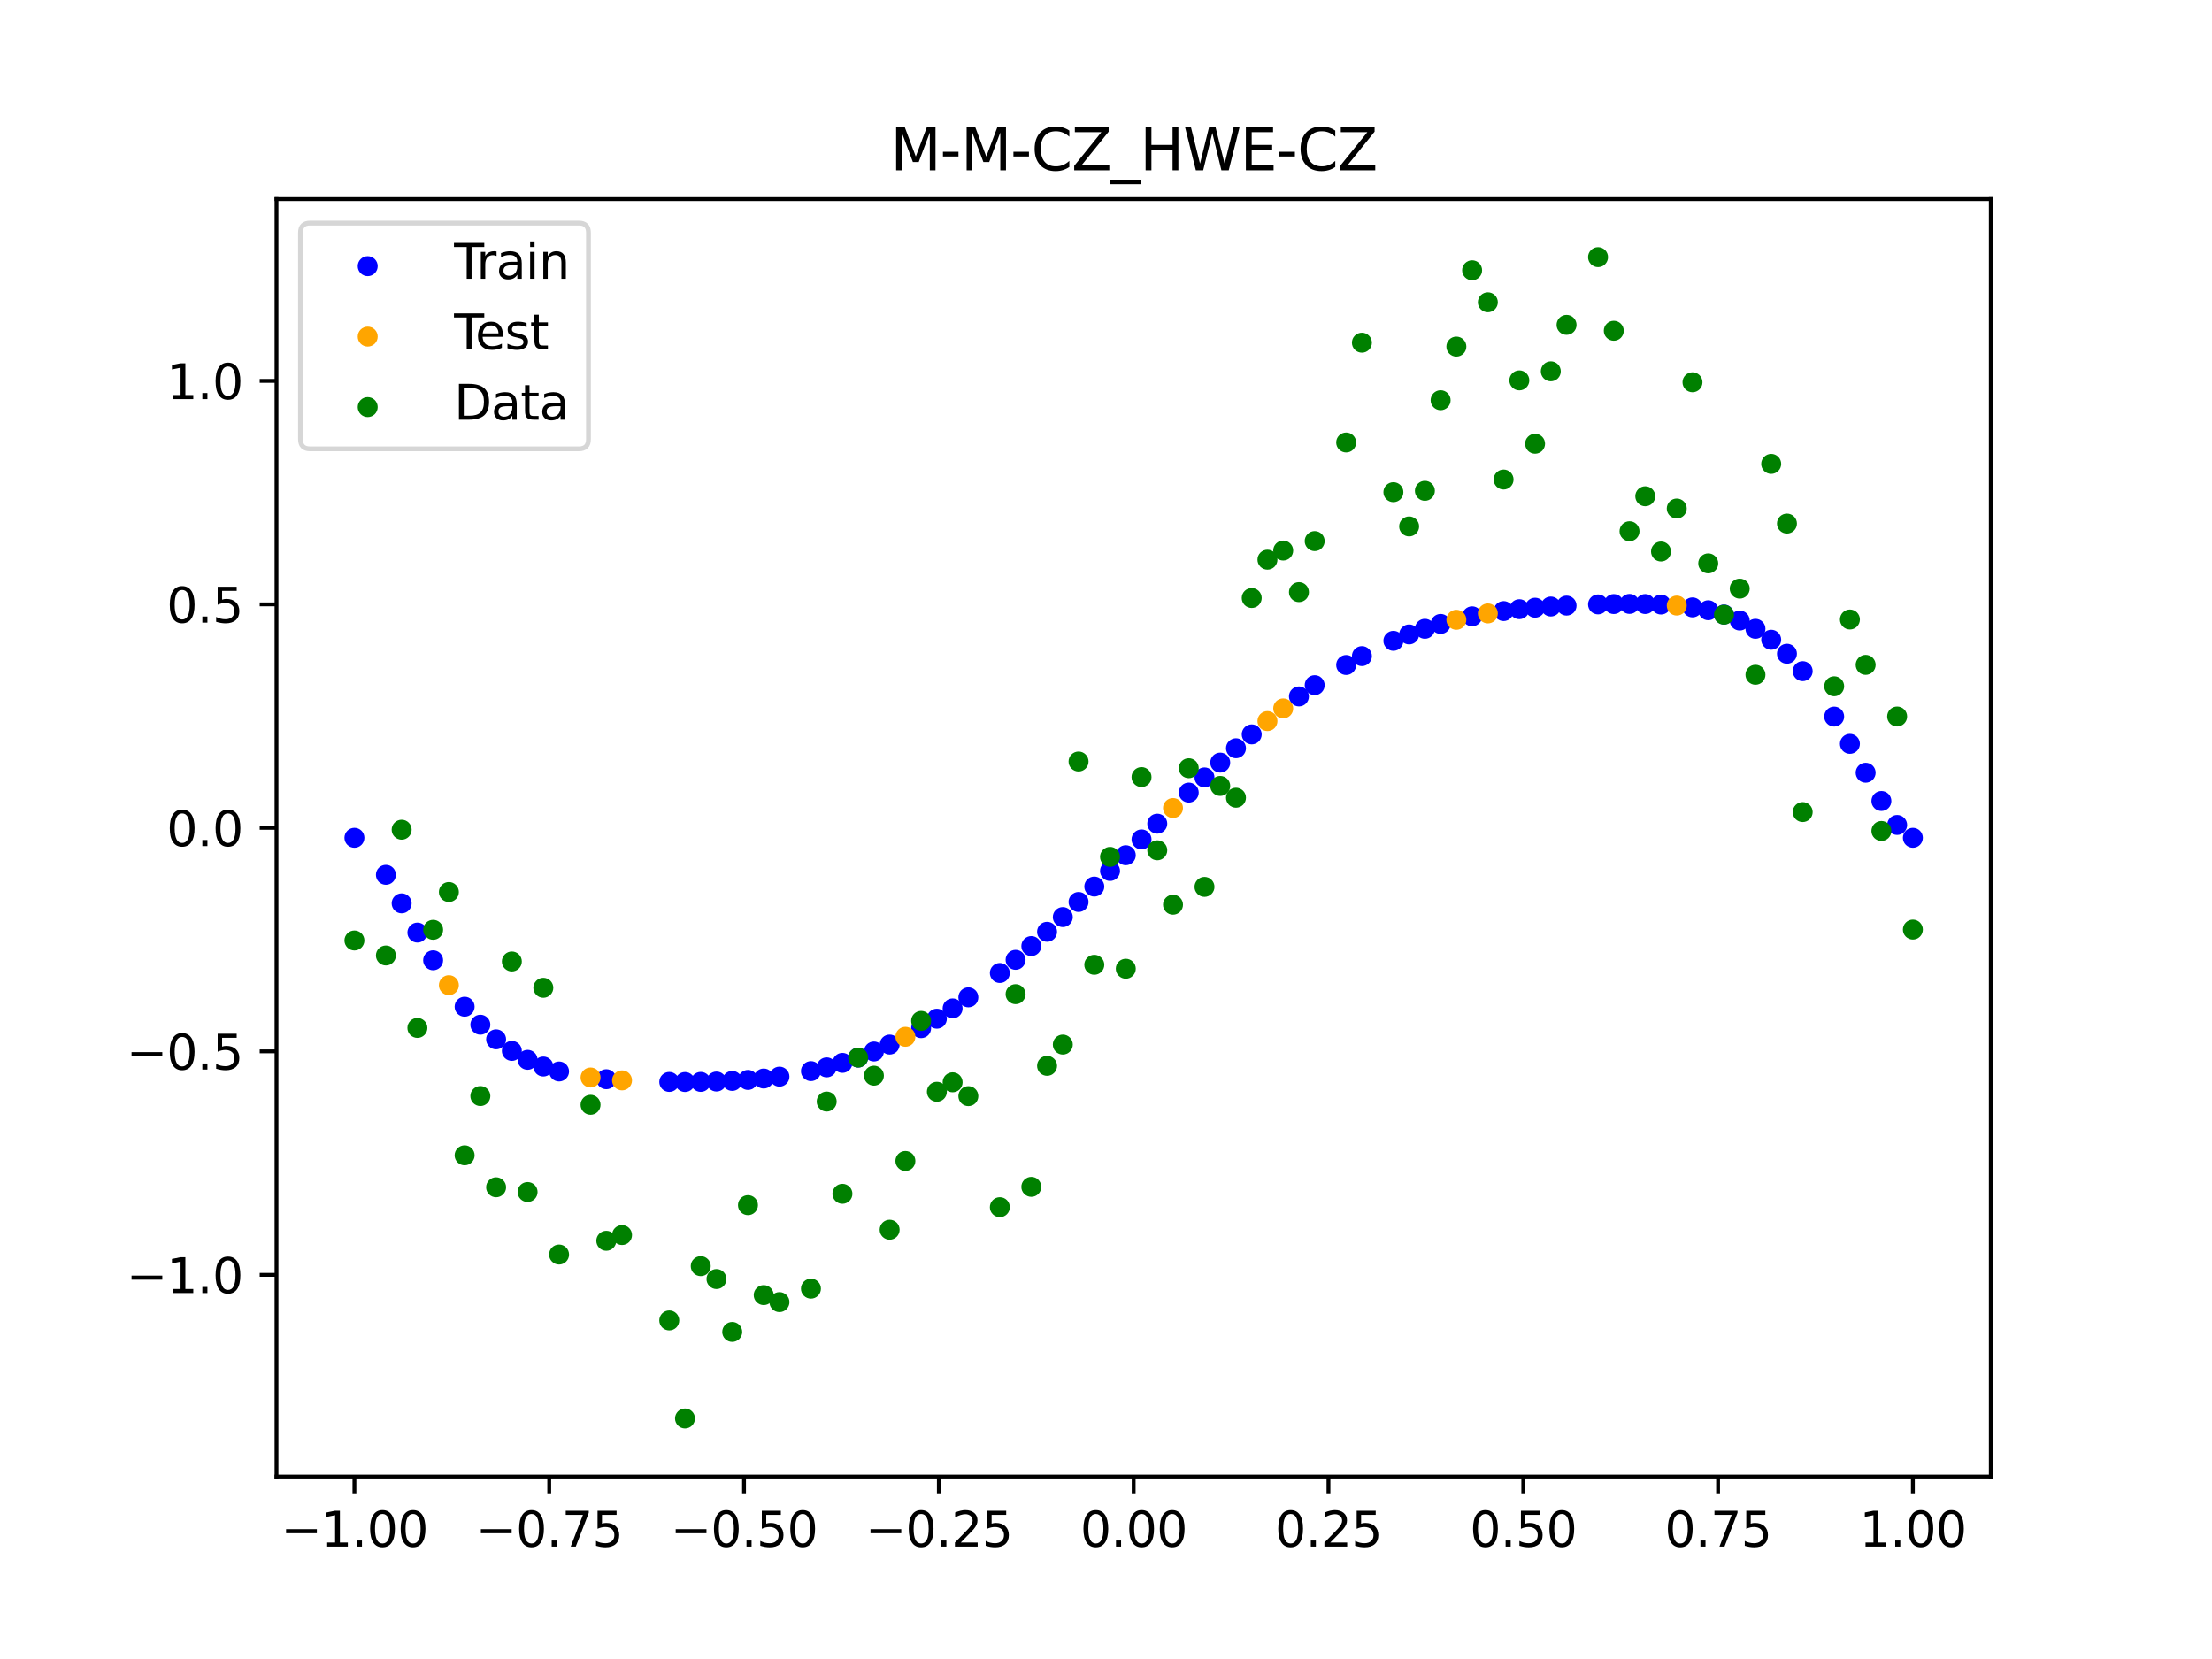 <?xml version="1.0" encoding="utf-8" standalone="no"?>
<!DOCTYPE svg PUBLIC "-//W3C//DTD SVG 1.1//EN"
  "http://www.w3.org/Graphics/SVG/1.1/DTD/svg11.dtd">
<svg xmlns:xlink="http://www.w3.org/1999/xlink" width="460.8pt" height="345.6pt" viewBox="0 0 460.8 345.6" xmlns="http://www.w3.org/2000/svg" version="1.1">
 <defs>
  <style type="text/css">*{stroke-linejoin: round; stroke-linecap: butt}</style>
 </defs>
 <g id="figure_1">
  <g id="patch_1">
   <path d="M 0 345.6 
L 460.8 345.6 
L 460.8 0 
L 0 0 
z
" style="fill: #ffffff"/>
  </g>
  <g id="axes_1">
   <g id="patch_2">
    <path d="M 57.6 307.584 
L 414.72 307.584 
L 414.72 41.472 
L 57.6 41.472 
z
" style="fill: #ffffff"/>
   </g>
   <g id="PathCollection_1">
    <defs>
     <path id="mdc941c7adc" d="M 0 1.581 
C 0.419 1.581 0.822 1.415 1.118 1.118 
C 1.415 0.822 1.581 0.419 1.581 0 
C 1.581 -0.419 1.415 -0.822 1.118 -1.118 
C 0.822 -1.415 0.419 -1.581 0 -1.581 
C -0.419 -1.581 -0.822 -1.415 -1.118 -1.118 
C -1.415 -0.822 -1.581 -0.419 -1.581 0 
C -1.581 0.419 -1.415 0.822 -1.118 1.118 
C -0.822 1.415 -0.419 1.581 0 1.581 
z
" style="stroke: #0000ff"/>
    </defs>
    <g clip-path="url(#p15499a737a)">
     <use xlink:href="#mdc941c7adc" x="178.772" y="220.318" style="fill: #0000ff; stroke: #0000ff"/>
     <use xlink:href="#mdc941c7adc" x="234.52" y="178.159" style="fill: #0000ff; stroke: #0000ff"/>
     <use xlink:href="#mdc941c7adc" x="142.699" y="225.406" style="fill: #0000ff; stroke: #0000ff"/>
     <use xlink:href="#mdc941c7adc" x="336.18" y="125.835" style="fill: #0000ff; stroke: #0000ff"/>
     <use xlink:href="#mdc941c7adc" x="198.448" y="210.07" style="fill: #0000ff; stroke: #0000ff"/>
     <use xlink:href="#mdc941c7adc" x="80.391" y="182.241" style="fill: #0000ff; stroke: #0000ff"/>
     <use xlink:href="#mdc941c7adc" x="382.091" y="149.276" style="fill: #0000ff; stroke: #0000ff"/>
     <use xlink:href="#mdc941c7adc" x="391.929" y="166.863" style="fill: #0000ff; stroke: #0000ff"/>
     <use xlink:href="#mdc941c7adc" x="106.626" y="218.924" style="fill: #0000ff; stroke: #0000ff"/>
     <use xlink:href="#mdc941c7adc" x="300.107" y="129.976" style="fill: #0000ff; stroke: #0000ff"/>
     <use xlink:href="#mdc941c7adc" x="159.096" y="224.681" style="fill: #0000ff; stroke: #0000ff"/>
     <use xlink:href="#mdc941c7adc" x="368.973" y="133.267" style="fill: #0000ff; stroke: #0000ff"/>
     <use xlink:href="#mdc941c7adc" x="319.783" y="126.593" style="fill: #0000ff; stroke: #0000ff"/>
     <use xlink:href="#mdc941c7adc" x="113.185" y="222.181" style="fill: #0000ff; stroke: #0000ff"/>
     <use xlink:href="#mdc941c7adc" x="398.487" y="174.528" style="fill: #0000ff; stroke: #0000ff"/>
     <use xlink:href="#mdc941c7adc" x="155.816" y="224.972" style="fill: #0000ff; stroke: #0000ff"/>
     <use xlink:href="#mdc941c7adc" x="355.856" y="127.124" style="fill: #0000ff; stroke: #0000ff"/>
     <use xlink:href="#mdc941c7adc" x="211.565" y="199.95" style="fill: #0000ff; stroke: #0000ff"/>
     <use xlink:href="#mdc941c7adc" x="126.302" y="224.823" style="fill: #0000ff; stroke: #0000ff"/>
     <use xlink:href="#mdc941c7adc" x="254.196" y="158.868" style="fill: #0000ff; stroke: #0000ff"/>
     <use xlink:href="#mdc941c7adc" x="270.593" y="145.079" style="fill: #0000ff; stroke: #0000ff"/>
     <use xlink:href="#mdc941c7adc" x="346.018" y="125.935" style="fill: #0000ff; stroke: #0000ff"/>
     <use xlink:href="#mdc941c7adc" x="290.269" y="133.496" style="fill: #0000ff; stroke: #0000ff"/>
     <use xlink:href="#mdc941c7adc" x="339.459" y="125.805" style="fill: #0000ff; stroke: #0000ff"/>
     <use xlink:href="#mdc941c7adc" x="241.079" y="171.586" style="fill: #0000ff; stroke: #0000ff"/>
     <use xlink:href="#mdc941c7adc" x="208.286" y="202.693" style="fill: #0000ff; stroke: #0000ff"/>
     <use xlink:href="#mdc941c7adc" x="195.168" y="212.212" style="fill: #0000ff; stroke: #0000ff"/>
     <use xlink:href="#mdc941c7adc" x="273.872" y="142.734" style="fill: #0000ff; stroke: #0000ff"/>
     <use xlink:href="#mdc941c7adc" x="306.666" y="128.386" style="fill: #0000ff; stroke: #0000ff"/>
     <use xlink:href="#mdc941c7adc" x="362.415" y="129.268" style="fill: #0000ff; stroke: #0000ff"/>
     <use xlink:href="#mdc941c7adc" x="172.213" y="222.356" style="fill: #0000ff; stroke: #0000ff"/>
     <use xlink:href="#mdc941c7adc" x="109.905" y="220.783" style="fill: #0000ff; stroke: #0000ff"/>
     <use xlink:href="#mdc941c7adc" x="326.342" y="126.16" style="fill: #0000ff; stroke: #0000ff"/>
     <use xlink:href="#mdc941c7adc" x="185.33" y="217.604" style="fill: #0000ff; stroke: #0000ff"/>
     <use xlink:href="#mdc941c7adc" x="86.95" y="194.274" style="fill: #0000ff; stroke: #0000ff"/>
     <use xlink:href="#mdc941c7adc" x="182.051" y="219.048" style="fill: #0000ff; stroke: #0000ff"/>
     <use xlink:href="#mdc941c7adc" x="214.844" y="197.085" style="fill: #0000ff; stroke: #0000ff"/>
     <use xlink:href="#mdc941c7adc" x="385.37" y="154.958" style="fill: #0000ff; stroke: #0000ff"/>
     <use xlink:href="#mdc941c7adc" x="280.431" y="138.529" style="fill: #0000ff; stroke: #0000ff"/>
     <use xlink:href="#mdc941c7adc" x="73.833" y="174.528" style="fill: #0000ff; stroke: #0000ff"/>
     <use xlink:href="#mdc941c7adc" x="90.229" y="200.044" style="fill: #0000ff; stroke: #0000ff"/>
     <use xlink:href="#mdc941c7adc" x="316.504" y="126.904" style="fill: #0000ff; stroke: #0000ff"/>
     <use xlink:href="#mdc941c7adc" x="83.671" y="188.186" style="fill: #0000ff; stroke: #0000ff"/>
     <use xlink:href="#mdc941c7adc" x="227.962" y="184.691" style="fill: #0000ff; stroke: #0000ff"/>
     <use xlink:href="#mdc941c7adc" x="342.739" y="125.831" style="fill: #0000ff; stroke: #0000ff"/>
     <use xlink:href="#mdc941c7adc" x="313.224" y="127.296" style="fill: #0000ff; stroke: #0000ff"/>
     <use xlink:href="#mdc941c7adc" x="221.403" y="191.044" style="fill: #0000ff; stroke: #0000ff"/>
     <use xlink:href="#mdc941c7adc" x="293.548" y="132.16" style="fill: #0000ff; stroke: #0000ff"/>
     <use xlink:href="#mdc941c7adc" x="247.638" y="165.111" style="fill: #0000ff; stroke: #0000ff"/>
     <use xlink:href="#mdc941c7adc" x="139.42" y="225.388" style="fill: #0000ff; stroke: #0000ff"/>
     <use xlink:href="#mdc941c7adc" x="96.788" y="209.717" style="fill: #0000ff; stroke: #0000ff"/>
     <use xlink:href="#mdc941c7adc" x="201.727" y="207.764" style="fill: #0000ff; stroke: #0000ff"/>
     <use xlink:href="#mdc941c7adc" x="152.537" y="225.176" style="fill: #0000ff; stroke: #0000ff"/>
     <use xlink:href="#mdc941c7adc" x="323.062" y="126.349" style="fill: #0000ff; stroke: #0000ff"/>
     <use xlink:href="#mdc941c7adc" x="168.934" y="223.139" style="fill: #0000ff; stroke: #0000ff"/>
     <use xlink:href="#mdc941c7adc" x="231.241" y="181.439" style="fill: #0000ff; stroke: #0000ff"/>
     <use xlink:href="#mdc941c7adc" x="257.476" y="155.874" style="fill: #0000ff; stroke: #0000ff"/>
     <use xlink:href="#mdc941c7adc" x="296.828" y="130.989" style="fill: #0000ff; stroke: #0000ff"/>
     <use xlink:href="#mdc941c7adc" x="250.917" y="161.952" style="fill: #0000ff; stroke: #0000ff"/>
     <use xlink:href="#mdc941c7adc" x="100.067" y="213.467" style="fill: #0000ff; stroke: #0000ff"/>
     <use xlink:href="#mdc941c7adc" x="283.71" y="136.679" style="fill: #0000ff; stroke: #0000ff"/>
     <use xlink:href="#mdc941c7adc" x="103.347" y="216.514" style="fill: #0000ff; stroke: #0000ff"/>
     <use xlink:href="#mdc941c7adc" x="224.682" y="187.899" style="fill: #0000ff; stroke: #0000ff"/>
     <use xlink:href="#mdc941c7adc" x="116.464" y="223.209" style="fill: #0000ff; stroke: #0000ff"/>
     <use xlink:href="#mdc941c7adc" x="365.694" y="130.99" style="fill: #0000ff; stroke: #0000ff"/>
     <use xlink:href="#mdc941c7adc" x="191.889" y="214.185" style="fill: #0000ff; stroke: #0000ff"/>
     <use xlink:href="#mdc941c7adc" x="332.9" y="125.907" style="fill: #0000ff; stroke: #0000ff"/>
     <use xlink:href="#mdc941c7adc" x="352.577" y="126.529" style="fill: #0000ff; stroke: #0000ff"/>
     <use xlink:href="#mdc941c7adc" x="237.8" y="174.869" style="fill: #0000ff; stroke: #0000ff"/>
     <use xlink:href="#mdc941c7adc" x="218.124" y="194.111" style="fill: #0000ff; stroke: #0000ff"/>
     <use xlink:href="#mdc941c7adc" x="175.492" y="221.419" style="fill: #0000ff; stroke: #0000ff"/>
     <use xlink:href="#mdc941c7adc" x="375.532" y="139.816" style="fill: #0000ff; stroke: #0000ff"/>
     <use xlink:href="#mdc941c7adc" x="388.649" y="160.974" style="fill: #0000ff; stroke: #0000ff"/>
     <use xlink:href="#mdc941c7adc" x="372.253" y="136.186" style="fill: #0000ff; stroke: #0000ff"/>
     <use xlink:href="#mdc941c7adc" x="395.208" y="171.856" style="fill: #0000ff; stroke: #0000ff"/>
     <use xlink:href="#mdc941c7adc" x="359.135" y="128.01" style="fill: #0000ff; stroke: #0000ff"/>
     <use xlink:href="#mdc941c7adc" x="149.258" y="225.308" style="fill: #0000ff; stroke: #0000ff"/>
     <use xlink:href="#mdc941c7adc" x="162.375" y="224.288" style="fill: #0000ff; stroke: #0000ff"/>
     <use xlink:href="#mdc941c7adc" x="145.978" y="225.381" style="fill: #0000ff; stroke: #0000ff"/>
     <use xlink:href="#mdc941c7adc" x="260.755" y="152.986" style="fill: #0000ff; stroke: #0000ff"/>
    </g>
   </g>
   <g id="PathCollection_2">
    <defs>
     <path id="mb2b4124436" d="M 0 1.581 
C 0.419 1.581 0.822 1.415 1.118 1.118 
C 1.415 0.822 1.581 0.419 1.581 0 
C 1.581 -0.419 1.415 -0.822 1.118 -1.118 
C 0.822 -1.415 0.419 -1.581 0 -1.581 
C -0.419 -1.581 -0.822 -1.415 -1.118 -1.118 
C -1.415 -0.822 -1.581 -0.419 -1.581 0 
C -1.581 0.419 -1.415 0.822 -1.118 1.118 
C -0.822 1.415 -0.419 1.581 0 1.581 
z
" style="stroke: #ffa500"/>
    </defs>
    <g clip-path="url(#p15499a737a)">
     <use xlink:href="#mb2b4124436" x="303.386" y="129.112" style="fill: #ffa500; stroke: #ffa500"/>
     <use xlink:href="#mb2b4124436" x="309.945" y="127.785" style="fill: #ffa500; stroke: #ffa500"/>
     <use xlink:href="#mb2b4124436" x="349.297" y="126.152" style="fill: #ffa500; stroke: #ffa500"/>
     <use xlink:href="#mb2b4124436" x="129.581" y="225.065" style="fill: #ffa500; stroke: #ffa500"/>
     <use xlink:href="#mb2b4124436" x="264.034" y="150.215" style="fill: #ffa500; stroke: #ffa500"/>
     <use xlink:href="#mb2b4124436" x="267.314" y="147.576" style="fill: #ffa500; stroke: #ffa500"/>
     <use xlink:href="#mb2b4124436" x="123.023" y="224.465" style="fill: #ffa500; stroke: #ffa500"/>
     <use xlink:href="#mb2b4124436" x="244.358" y="168.328" style="fill: #ffa500; stroke: #ffa500"/>
     <use xlink:href="#mb2b4124436" x="188.61" y="215.983" style="fill: #ffa500; stroke: #ffa500"/>
     <use xlink:href="#mb2b4124436" x="93.509" y="205.232" style="fill: #ffa500; stroke: #ffa500"/>
    </g>
   </g>
   <g id="PathCollection_3">
    <defs>
     <path id="m5fd04e26fd" d="M 0 1.581 
C 0.419 1.581 0.822 1.415 1.118 1.118 
C 1.415 0.822 1.581 0.419 1.581 0 
C 1.581 -0.419 1.415 -0.822 1.118 -1.118 
C 0.822 -1.415 0.419 -1.581 0 -1.581 
C -0.419 -1.581 -0.822 -1.415 -1.118 -1.118 
C -1.415 -0.822 -1.581 -0.419 -1.581 0 
C -1.581 0.419 -1.415 0.822 -1.118 1.118 
C -0.822 1.415 -0.419 1.581 0 1.581 
z
" style="stroke: #008000"/>
    </defs>
    <g clip-path="url(#p15499a737a)">
     <use xlink:href="#m5fd04e26fd" x="178.772" y="220.323" style="fill: #008000; stroke: #008000"/>
     <use xlink:href="#m5fd04e26fd" x="234.52" y="201.804" style="fill: #008000; stroke: #008000"/>
     <use xlink:href="#m5fd04e26fd" x="142.699" y="295.488" style="fill: #008000; stroke: #008000"/>
     <use xlink:href="#m5fd04e26fd" x="336.18" y="68.903" style="fill: #008000; stroke: #008000"/>
     <use xlink:href="#m5fd04e26fd" x="198.448" y="225.464" style="fill: #008000; stroke: #008000"/>
     <use xlink:href="#m5fd04e26fd" x="80.391" y="199.045" style="fill: #008000; stroke: #008000"/>
     <use xlink:href="#m5fd04e26fd" x="382.091" y="142.966" style="fill: #008000; stroke: #008000"/>
     <use xlink:href="#m5fd04e26fd" x="391.929" y="173.105" style="fill: #008000; stroke: #008000"/>
     <use xlink:href="#m5fd04e26fd" x="106.626" y="200.292" style="fill: #008000; stroke: #008000"/>
     <use xlink:href="#m5fd04e26fd" x="300.107" y="83.37" style="fill: #008000; stroke: #008000"/>
     <use xlink:href="#m5fd04e26fd" x="159.096" y="269.794" style="fill: #008000; stroke: #008000"/>
     <use xlink:href="#m5fd04e26fd" x="368.973" y="96.637" style="fill: #008000; stroke: #008000"/>
     <use xlink:href="#m5fd04e26fd" x="319.783" y="92.44" style="fill: #008000; stroke: #008000"/>
     <use xlink:href="#m5fd04e26fd" x="113.185" y="205.778" style="fill: #008000; stroke: #008000"/>
     <use xlink:href="#m5fd04e26fd" x="398.487" y="193.648" style="fill: #008000; stroke: #008000"/>
     <use xlink:href="#m5fd04e26fd" x="155.816" y="251.055" style="fill: #008000; stroke: #008000"/>
     <use xlink:href="#m5fd04e26fd" x="355.856" y="117.359" style="fill: #008000; stroke: #008000"/>
     <use xlink:href="#m5fd04e26fd" x="211.565" y="207.101" style="fill: #008000; stroke: #008000"/>
     <use xlink:href="#m5fd04e26fd" x="126.302" y="258.48" style="fill: #008000; stroke: #008000"/>
     <use xlink:href="#m5fd04e26fd" x="254.196" y="163.728" style="fill: #008000; stroke: #008000"/>
     <use xlink:href="#m5fd04e26fd" x="270.593" y="123.348" style="fill: #008000; stroke: #008000"/>
     <use xlink:href="#m5fd04e26fd" x="346.018" y="114.889" style="fill: #008000; stroke: #008000"/>
     <use xlink:href="#m5fd04e26fd" x="290.269" y="102.528" style="fill: #008000; stroke: #008000"/>
     <use xlink:href="#m5fd04e26fd" x="339.459" y="110.666" style="fill: #008000; stroke: #008000"/>
     <use xlink:href="#m5fd04e26fd" x="241.079" y="177.133" style="fill: #008000; stroke: #008000"/>
     <use xlink:href="#m5fd04e26fd" x="208.286" y="251.477" style="fill: #008000; stroke: #008000"/>
     <use xlink:href="#m5fd04e26fd" x="195.168" y="227.437" style="fill: #008000; stroke: #008000"/>
     <use xlink:href="#m5fd04e26fd" x="273.872" y="112.721" style="fill: #008000; stroke: #008000"/>
     <use xlink:href="#m5fd04e26fd" x="306.666" y="56.303" style="fill: #008000; stroke: #008000"/>
     <use xlink:href="#m5fd04e26fd" x="362.415" y="122.619" style="fill: #008000; stroke: #008000"/>
     <use xlink:href="#m5fd04e26fd" x="172.213" y="229.472" style="fill: #008000; stroke: #008000"/>
     <use xlink:href="#m5fd04e26fd" x="109.905" y="248.318" style="fill: #008000; stroke: #008000"/>
     <use xlink:href="#m5fd04e26fd" x="326.342" y="67.676" style="fill: #008000; stroke: #008000"/>
     <use xlink:href="#m5fd04e26fd" x="185.33" y="256.174" style="fill: #008000; stroke: #008000"/>
     <use xlink:href="#m5fd04e26fd" x="86.95" y="214.136" style="fill: #008000; stroke: #008000"/>
     <use xlink:href="#m5fd04e26fd" x="182.051" y="224.084" style="fill: #008000; stroke: #008000"/>
     <use xlink:href="#m5fd04e26fd" x="214.844" y="247.244" style="fill: #008000; stroke: #008000"/>
     <use xlink:href="#m5fd04e26fd" x="385.37" y="129.05" style="fill: #008000; stroke: #008000"/>
     <use xlink:href="#m5fd04e26fd" x="280.431" y="92.177" style="fill: #008000; stroke: #008000"/>
     <use xlink:href="#m5fd04e26fd" x="73.833" y="195.919" style="fill: #008000; stroke: #008000"/>
     <use xlink:href="#m5fd04e26fd" x="90.229" y="193.694" style="fill: #008000; stroke: #008000"/>
     <use xlink:href="#m5fd04e26fd" x="316.504" y="79.238" style="fill: #008000; stroke: #008000"/>
     <use xlink:href="#m5fd04e26fd" x="83.671" y="172.844" style="fill: #008000; stroke: #008000"/>
     <use xlink:href="#m5fd04e26fd" x="227.962" y="200.985" style="fill: #008000; stroke: #008000"/>
     <use xlink:href="#m5fd04e26fd" x="342.739" y="103.379" style="fill: #008000; stroke: #008000"/>
     <use xlink:href="#m5fd04e26fd" x="313.224" y="99.894" style="fill: #008000; stroke: #008000"/>
     <use xlink:href="#m5fd04e26fd" x="221.403" y="217.604" style="fill: #008000; stroke: #008000"/>
     <use xlink:href="#m5fd04e26fd" x="293.548" y="109.667" style="fill: #008000; stroke: #008000"/>
     <use xlink:href="#m5fd04e26fd" x="247.638" y="160.036" style="fill: #008000; stroke: #008000"/>
     <use xlink:href="#m5fd04e26fd" x="139.42" y="275.069" style="fill: #008000; stroke: #008000"/>
     <use xlink:href="#m5fd04e26fd" x="96.788" y="240.675" style="fill: #008000; stroke: #008000"/>
     <use xlink:href="#m5fd04e26fd" x="201.727" y="228.344" style="fill: #008000; stroke: #008000"/>
     <use xlink:href="#m5fd04e26fd" x="152.537" y="277.466" style="fill: #008000; stroke: #008000"/>
     <use xlink:href="#m5fd04e26fd" x="323.062" y="77.352" style="fill: #008000; stroke: #008000"/>
     <use xlink:href="#m5fd04e26fd" x="168.934" y="268.453" style="fill: #008000; stroke: #008000"/>
     <use xlink:href="#m5fd04e26fd" x="231.241" y="178.506" style="fill: #008000; stroke: #008000"/>
     <use xlink:href="#m5fd04e26fd" x="257.476" y="166.181" style="fill: #008000; stroke: #008000"/>
     <use xlink:href="#m5fd04e26fd" x="296.828" y="102.245" style="fill: #008000; stroke: #008000"/>
     <use xlink:href="#m5fd04e26fd" x="250.917" y="184.756" style="fill: #008000; stroke: #008000"/>
     <use xlink:href="#m5fd04e26fd" x="100.067" y="228.327" style="fill: #008000; stroke: #008000"/>
     <use xlink:href="#m5fd04e26fd" x="283.71" y="71.389" style="fill: #008000; stroke: #008000"/>
     <use xlink:href="#m5fd04e26fd" x="103.347" y="247.332" style="fill: #008000; stroke: #008000"/>
     <use xlink:href="#m5fd04e26fd" x="224.682" y="158.638" style="fill: #008000; stroke: #008000"/>
     <use xlink:href="#m5fd04e26fd" x="116.464" y="261.345" style="fill: #008000; stroke: #008000"/>
     <use xlink:href="#m5fd04e26fd" x="365.694" y="140.566" style="fill: #008000; stroke: #008000"/>
     <use xlink:href="#m5fd04e26fd" x="191.889" y="212.67" style="fill: #008000; stroke: #008000"/>
     <use xlink:href="#m5fd04e26fd" x="332.9" y="53.568" style="fill: #008000; stroke: #008000"/>
     <use xlink:href="#m5fd04e26fd" x="352.577" y="79.631" style="fill: #008000; stroke: #008000"/>
     <use xlink:href="#m5fd04e26fd" x="237.8" y="161.882" style="fill: #008000; stroke: #008000"/>
     <use xlink:href="#m5fd04e26fd" x="218.124" y="222.035" style="fill: #008000; stroke: #008000"/>
     <use xlink:href="#m5fd04e26fd" x="175.492" y="248.692" style="fill: #008000; stroke: #008000"/>
     <use xlink:href="#m5fd04e26fd" x="375.532" y="169.168" style="fill: #008000; stroke: #008000"/>
     <use xlink:href="#m5fd04e26fd" x="388.649" y="138.503" style="fill: #008000; stroke: #008000"/>
     <use xlink:href="#m5fd04e26fd" x="372.253" y="109.071" style="fill: #008000; stroke: #008000"/>
     <use xlink:href="#m5fd04e26fd" x="395.208" y="149.26" style="fill: #008000; stroke: #008000"/>
     <use xlink:href="#m5fd04e26fd" x="359.135" y="128.053" style="fill: #008000; stroke: #008000"/>
     <use xlink:href="#m5fd04e26fd" x="149.258" y="266.448" style="fill: #008000; stroke: #008000"/>
     <use xlink:href="#m5fd04e26fd" x="162.375" y="271.254" style="fill: #008000; stroke: #008000"/>
     <use xlink:href="#m5fd04e26fd" x="145.978" y="263.762" style="fill: #008000; stroke: #008000"/>
     <use xlink:href="#m5fd04e26fd" x="260.755" y="124.573" style="fill: #008000; stroke: #008000"/>
    </g>
   </g>
   <g id="PathCollection_4">
    <g clip-path="url(#p15499a737a)">
     <use xlink:href="#m5fd04e26fd" x="303.386" y="72.202" style="fill: #008000; stroke: #008000"/>
     <use xlink:href="#m5fd04e26fd" x="309.945" y="62.968" style="fill: #008000; stroke: #008000"/>
     <use xlink:href="#m5fd04e26fd" x="349.297" y="105.934" style="fill: #008000; stroke: #008000"/>
     <use xlink:href="#m5fd04e26fd" x="129.581" y="257.284" style="fill: #008000; stroke: #008000"/>
     <use xlink:href="#m5fd04e26fd" x="264.034" y="116.589" style="fill: #008000; stroke: #008000"/>
     <use xlink:href="#m5fd04e26fd" x="267.314" y="114.688" style="fill: #008000; stroke: #008000"/>
     <use xlink:href="#m5fd04e26fd" x="123.023" y="230.152" style="fill: #008000; stroke: #008000"/>
     <use xlink:href="#m5fd04e26fd" x="244.358" y="188.47" style="fill: #008000; stroke: #008000"/>
     <use xlink:href="#m5fd04e26fd" x="188.61" y="241.853" style="fill: #008000; stroke: #008000"/>
     <use xlink:href="#m5fd04e26fd" x="93.509" y="185.824" style="fill: #008000; stroke: #008000"/>
    </g>
   </g>
   <g id="matplotlib.axis_1">
    <g id="xtick_1">
     <g id="line2d_1">
      <defs>
       <path id="mb4c79807a5" d="M 0 0 
L 0 3.5 
" style="stroke: #000000; stroke-width: 0.8"/>
      </defs>
      <g>
       <use xlink:href="#mb4c79807a5" x="73.833" y="307.584" style="stroke: #000000; stroke-width: 0.8"/>
      </g>
     </g>
     <g id="text_1">
      <!-- −1.00 -->
      <g transform="translate(58.51 322.182) scale(0.1 -0.1)">
       <defs>
        <path id="DejaVuSans-2212" d="M 678 2272 
L 4684 2272 
L 4684 1741 
L 678 1741 
L 678 2272 
z
" transform="scale(0.016)"/>
        <path id="DejaVuSans-31" d="M 794 531 
L 1825 531 
L 1825 4091 
L 703 3866 
L 703 4441 
L 1819 4666 
L 2450 4666 
L 2450 531 
L 3481 531 
L 3481 0 
L 794 0 
L 794 531 
z
" transform="scale(0.016)"/>
        <path id="DejaVuSans-2e" d="M 684 794 
L 1344 794 
L 1344 0 
L 684 0 
L 684 794 
z
" transform="scale(0.016)"/>
        <path id="DejaVuSans-30" d="M 2034 4250 
Q 1547 4250 1301 3770 
Q 1056 3291 1056 2328 
Q 1056 1369 1301 889 
Q 1547 409 2034 409 
Q 2525 409 2770 889 
Q 3016 1369 3016 2328 
Q 3016 3291 2770 3770 
Q 2525 4250 2034 4250 
z
M 2034 4750 
Q 2819 4750 3233 4129 
Q 3647 3509 3647 2328 
Q 3647 1150 3233 529 
Q 2819 -91 2034 -91 
Q 1250 -91 836 529 
Q 422 1150 422 2328 
Q 422 3509 836 4129 
Q 1250 4750 2034 4750 
z
" transform="scale(0.016)"/>
       </defs>
       <use xlink:href="#DejaVuSans-2212"/>
       <use xlink:href="#DejaVuSans-31" x="83.789"/>
       <use xlink:href="#DejaVuSans-2e" x="147.412"/>
       <use xlink:href="#DejaVuSans-30" x="179.199"/>
       <use xlink:href="#DejaVuSans-30" x="242.822"/>
      </g>
     </g>
    </g>
    <g id="xtick_2">
     <g id="line2d_2">
      <g>
       <use xlink:href="#mb4c79807a5" x="114.415" y="307.584" style="stroke: #000000; stroke-width: 0.8"/>
      </g>
     </g>
     <g id="text_2">
      <!-- −0.75 -->
      <g transform="translate(99.092 322.182) scale(0.1 -0.1)">
       <defs>
        <path id="DejaVuSans-37" d="M 525 4666 
L 3525 4666 
L 3525 4397 
L 1831 0 
L 1172 0 
L 2766 4134 
L 525 4134 
L 525 4666 
z
" transform="scale(0.016)"/>
        <path id="DejaVuSans-35" d="M 691 4666 
L 3169 4666 
L 3169 4134 
L 1269 4134 
L 1269 2991 
Q 1406 3038 1543 3061 
Q 1681 3084 1819 3084 
Q 2600 3084 3056 2656 
Q 3513 2228 3513 1497 
Q 3513 744 3044 326 
Q 2575 -91 1722 -91 
Q 1428 -91 1123 -41 
Q 819 9 494 109 
L 494 744 
Q 775 591 1075 516 
Q 1375 441 1709 441 
Q 2250 441 2565 725 
Q 2881 1009 2881 1497 
Q 2881 1984 2565 2268 
Q 2250 2553 1709 2553 
Q 1456 2553 1204 2497 
Q 953 2441 691 2322 
L 691 4666 
z
" transform="scale(0.016)"/>
       </defs>
       <use xlink:href="#DejaVuSans-2212"/>
       <use xlink:href="#DejaVuSans-30" x="83.789"/>
       <use xlink:href="#DejaVuSans-2e" x="147.412"/>
       <use xlink:href="#DejaVuSans-37" x="179.199"/>
       <use xlink:href="#DejaVuSans-35" x="242.822"/>
      </g>
     </g>
    </g>
    <g id="xtick_3">
     <g id="line2d_3">
      <g>
       <use xlink:href="#mb4c79807a5" x="154.996" y="307.584" style="stroke: #000000; stroke-width: 0.8"/>
      </g>
     </g>
     <g id="text_3">
      <!-- −0.50 -->
      <g transform="translate(139.674 322.182) scale(0.1 -0.1)">
       <use xlink:href="#DejaVuSans-2212"/>
       <use xlink:href="#DejaVuSans-30" x="83.789"/>
       <use xlink:href="#DejaVuSans-2e" x="147.412"/>
       <use xlink:href="#DejaVuSans-35" x="179.199"/>
       <use xlink:href="#DejaVuSans-30" x="242.822"/>
      </g>
     </g>
    </g>
    <g id="xtick_4">
     <g id="line2d_4">
      <g>
       <use xlink:href="#mb4c79807a5" x="195.578" y="307.584" style="stroke: #000000; stroke-width: 0.8"/>
      </g>
     </g>
     <g id="text_4">
      <!-- −0.25 -->
      <g transform="translate(180.256 322.182) scale(0.1 -0.1)">
       <defs>
        <path id="DejaVuSans-32" d="M 1228 531 
L 3431 531 
L 3431 0 
L 469 0 
L 469 531 
Q 828 903 1448 1529 
Q 2069 2156 2228 2338 
Q 2531 2678 2651 2914 
Q 2772 3150 2772 3378 
Q 2772 3750 2511 3984 
Q 2250 4219 1831 4219 
Q 1534 4219 1204 4116 
Q 875 4013 500 3803 
L 500 4441 
Q 881 4594 1212 4672 
Q 1544 4750 1819 4750 
Q 2544 4750 2975 4387 
Q 3406 4025 3406 3419 
Q 3406 3131 3298 2873 
Q 3191 2616 2906 2266 
Q 2828 2175 2409 1742 
Q 1991 1309 1228 531 
z
" transform="scale(0.016)"/>
       </defs>
       <use xlink:href="#DejaVuSans-2212"/>
       <use xlink:href="#DejaVuSans-30" x="83.789"/>
       <use xlink:href="#DejaVuSans-2e" x="147.412"/>
       <use xlink:href="#DejaVuSans-32" x="179.199"/>
       <use xlink:href="#DejaVuSans-35" x="242.822"/>
      </g>
     </g>
    </g>
    <g id="xtick_5">
     <g id="line2d_5">
      <g>
       <use xlink:href="#mb4c79807a5" x="236.16" y="307.584" style="stroke: #000000; stroke-width: 0.8"/>
      </g>
     </g>
     <g id="text_5">
      <!-- 0.00 -->
      <g transform="translate(225.027 322.182) scale(0.1 -0.1)">
       <use xlink:href="#DejaVuSans-30"/>
       <use xlink:href="#DejaVuSans-2e" x="63.623"/>
       <use xlink:href="#DejaVuSans-30" x="95.41"/>
       <use xlink:href="#DejaVuSans-30" x="159.033"/>
      </g>
     </g>
    </g>
    <g id="xtick_6">
     <g id="line2d_6">
      <g>
       <use xlink:href="#mb4c79807a5" x="276.742" y="307.584" style="stroke: #000000; stroke-width: 0.8"/>
      </g>
     </g>
     <g id="text_6">
      <!-- 0.25 -->
      <g transform="translate(265.609 322.182) scale(0.1 -0.1)">
       <use xlink:href="#DejaVuSans-30"/>
       <use xlink:href="#DejaVuSans-2e" x="63.623"/>
       <use xlink:href="#DejaVuSans-32" x="95.41"/>
       <use xlink:href="#DejaVuSans-35" x="159.033"/>
      </g>
     </g>
    </g>
    <g id="xtick_7">
     <g id="line2d_7">
      <g>
       <use xlink:href="#mb4c79807a5" x="317.324" y="307.584" style="stroke: #000000; stroke-width: 0.8"/>
      </g>
     </g>
     <g id="text_7">
      <!-- 0.50 -->
      <g transform="translate(306.191 322.182) scale(0.1 -0.1)">
       <use xlink:href="#DejaVuSans-30"/>
       <use xlink:href="#DejaVuSans-2e" x="63.623"/>
       <use xlink:href="#DejaVuSans-35" x="95.41"/>
       <use xlink:href="#DejaVuSans-30" x="159.033"/>
      </g>
     </g>
    </g>
    <g id="xtick_8">
     <g id="line2d_8">
      <g>
       <use xlink:href="#mb4c79807a5" x="357.905" y="307.584" style="stroke: #000000; stroke-width: 0.8"/>
      </g>
     </g>
     <g id="text_8">
      <!-- 0.75 -->
      <g transform="translate(346.773 322.182) scale(0.1 -0.1)">
       <use xlink:href="#DejaVuSans-30"/>
       <use xlink:href="#DejaVuSans-2e" x="63.623"/>
       <use xlink:href="#DejaVuSans-37" x="95.41"/>
       <use xlink:href="#DejaVuSans-35" x="159.033"/>
      </g>
     </g>
    </g>
    <g id="xtick_9">
     <g id="line2d_9">
      <g>
       <use xlink:href="#mb4c79807a5" x="398.487" y="307.584" style="stroke: #000000; stroke-width: 0.8"/>
      </g>
     </g>
     <g id="text_9">
      <!-- 1.00 -->
      <g transform="translate(387.354 322.182) scale(0.1 -0.1)">
       <use xlink:href="#DejaVuSans-31"/>
       <use xlink:href="#DejaVuSans-2e" x="63.623"/>
       <use xlink:href="#DejaVuSans-30" x="95.41"/>
       <use xlink:href="#DejaVuSans-30" x="159.033"/>
      </g>
     </g>
    </g>
   </g>
   <g id="matplotlib.axis_2">
    <g id="ytick_1">
     <g id="line2d_10">
      <defs>
       <path id="m3fdc94ce0a" d="M 0 0 
L -3.5 0 
" style="stroke: #000000; stroke-width: 0.8"/>
      </defs>
      <g>
       <use xlink:href="#m3fdc94ce0a" x="57.6" y="265.57" style="stroke: #000000; stroke-width: 0.8"/>
      </g>
     </g>
     <g id="text_10">
      <!-- −1.0 -->
      <g transform="translate(26.317 269.37) scale(0.1 -0.1)">
       <use xlink:href="#DejaVuSans-2212"/>
       <use xlink:href="#DejaVuSans-31" x="83.789"/>
       <use xlink:href="#DejaVuSans-2e" x="147.412"/>
       <use xlink:href="#DejaVuSans-30" x="179.199"/>
      </g>
     </g>
    </g>
    <g id="ytick_2">
     <g id="line2d_11">
      <g>
       <use xlink:href="#m3fdc94ce0a" x="57.6" y="219.014" style="stroke: #000000; stroke-width: 0.8"/>
      </g>
     </g>
     <g id="text_11">
      <!-- −0.5 -->
      <g transform="translate(26.317 222.813) scale(0.1 -0.1)">
       <use xlink:href="#DejaVuSans-2212"/>
       <use xlink:href="#DejaVuSans-30" x="83.789"/>
       <use xlink:href="#DejaVuSans-2e" x="147.412"/>
       <use xlink:href="#DejaVuSans-35" x="179.199"/>
      </g>
     </g>
    </g>
    <g id="ytick_3">
     <g id="line2d_12">
      <g>
       <use xlink:href="#m3fdc94ce0a" x="57.6" y="172.457" style="stroke: #000000; stroke-width: 0.8"/>
      </g>
     </g>
     <g id="text_12">
      <!-- 0.0 -->
      <g transform="translate(34.697 176.256) scale(0.1 -0.1)">
       <use xlink:href="#DejaVuSans-30"/>
       <use xlink:href="#DejaVuSans-2e" x="63.623"/>
       <use xlink:href="#DejaVuSans-30" x="95.41"/>
      </g>
     </g>
    </g>
    <g id="ytick_4">
     <g id="line2d_13">
      <g>
       <use xlink:href="#m3fdc94ce0a" x="57.6" y="125.9" style="stroke: #000000; stroke-width: 0.8"/>
      </g>
     </g>
     <g id="text_13">
      <!-- 0.5 -->
      <g transform="translate(34.697 129.699) scale(0.1 -0.1)">
       <use xlink:href="#DejaVuSans-30"/>
       <use xlink:href="#DejaVuSans-2e" x="63.623"/>
       <use xlink:href="#DejaVuSans-35" x="95.41"/>
      </g>
     </g>
    </g>
    <g id="ytick_5">
     <g id="line2d_14">
      <g>
       <use xlink:href="#m3fdc94ce0a" x="57.6" y="79.343" style="stroke: #000000; stroke-width: 0.8"/>
      </g>
     </g>
     <g id="text_14">
      <!-- 1.0 -->
      <g transform="translate(34.697 83.143) scale(0.1 -0.1)">
       <use xlink:href="#DejaVuSans-31"/>
       <use xlink:href="#DejaVuSans-2e" x="63.623"/>
       <use xlink:href="#DejaVuSans-30" x="95.41"/>
      </g>
     </g>
    </g>
   </g>
   <g id="patch_3">
    <path d="M 57.6 307.584 
L 57.6 41.472 
" style="fill: none; stroke: #000000; stroke-width: 0.8; stroke-linejoin: miter; stroke-linecap: square"/>
   </g>
   <g id="patch_4">
    <path d="M 414.72 307.584 
L 414.72 41.472 
" style="fill: none; stroke: #000000; stroke-width: 0.8; stroke-linejoin: miter; stroke-linecap: square"/>
   </g>
   <g id="patch_5">
    <path d="M 57.6 307.584 
L 414.72 307.584 
" style="fill: none; stroke: #000000; stroke-width: 0.8; stroke-linejoin: miter; stroke-linecap: square"/>
   </g>
   <g id="patch_6">
    <path d="M 57.6 41.472 
L 414.72 41.472 
" style="fill: none; stroke: #000000; stroke-width: 0.8; stroke-linejoin: miter; stroke-linecap: square"/>
   </g>
   <g id="text_15">
    <!-- M-M-CZ_HWE-CZ -->
    <g transform="translate(185.477 35.472) scale(0.12 -0.12)">
     <defs>
      <path id="DejaVuSans-4d" d="M 628 4666 
L 1569 4666 
L 2759 1491 
L 3956 4666 
L 4897 4666 
L 4897 0 
L 4281 0 
L 4281 4097 
L 3078 897 
L 2444 897 
L 1241 4097 
L 1241 0 
L 628 0 
L 628 4666 
z
" transform="scale(0.016)"/>
      <path id="DejaVuSans-2d" d="M 313 2009 
L 1997 2009 
L 1997 1497 
L 313 1497 
L 313 2009 
z
" transform="scale(0.016)"/>
      <path id="DejaVuSans-43" d="M 4122 4306 
L 4122 3641 
Q 3803 3938 3442 4084 
Q 3081 4231 2675 4231 
Q 1875 4231 1450 3742 
Q 1025 3253 1025 2328 
Q 1025 1406 1450 917 
Q 1875 428 2675 428 
Q 3081 428 3442 575 
Q 3803 722 4122 1019 
L 4122 359 
Q 3791 134 3420 21 
Q 3050 -91 2638 -91 
Q 1578 -91 968 557 
Q 359 1206 359 2328 
Q 359 3453 968 4101 
Q 1578 4750 2638 4750 
Q 3056 4750 3426 4639 
Q 3797 4528 4122 4306 
z
" transform="scale(0.016)"/>
      <path id="DejaVuSans-5a" d="M 359 4666 
L 4025 4666 
L 4025 4184 
L 1075 531 
L 4097 531 
L 4097 0 
L 288 0 
L 288 481 
L 3238 4134 
L 359 4134 
L 359 4666 
z
" transform="scale(0.016)"/>
      <path id="DejaVuSans-5f" d="M 3263 -1063 
L 3263 -1509 
L -63 -1509 
L -63 -1063 
L 3263 -1063 
z
" transform="scale(0.016)"/>
      <path id="DejaVuSans-48" d="M 628 4666 
L 1259 4666 
L 1259 2753 
L 3553 2753 
L 3553 4666 
L 4184 4666 
L 4184 0 
L 3553 0 
L 3553 2222 
L 1259 2222 
L 1259 0 
L 628 0 
L 628 4666 
z
" transform="scale(0.016)"/>
      <path id="DejaVuSans-57" d="M 213 4666 
L 850 4666 
L 1831 722 
L 2809 4666 
L 3519 4666 
L 4500 722 
L 5478 4666 
L 6119 4666 
L 4947 0 
L 4153 0 
L 3169 4050 
L 2175 0 
L 1381 0 
L 213 4666 
z
" transform="scale(0.016)"/>
      <path id="DejaVuSans-45" d="M 628 4666 
L 3578 4666 
L 3578 4134 
L 1259 4134 
L 1259 2753 
L 3481 2753 
L 3481 2222 
L 1259 2222 
L 1259 531 
L 3634 531 
L 3634 0 
L 628 0 
L 628 4666 
z
" transform="scale(0.016)"/>
     </defs>
     <use xlink:href="#DejaVuSans-4d"/>
     <use xlink:href="#DejaVuSans-2d" x="86.279"/>
     <use xlink:href="#DejaVuSans-4d" x="122.363"/>
     <use xlink:href="#DejaVuSans-2d" x="208.643"/>
     <use xlink:href="#DejaVuSans-43" x="244.727"/>
     <use xlink:href="#DejaVuSans-5a" x="314.551"/>
     <use xlink:href="#DejaVuSans-5f" x="383.057"/>
     <use xlink:href="#DejaVuSans-48" x="433.057"/>
     <use xlink:href="#DejaVuSans-57" x="508.252"/>
     <use xlink:href="#DejaVuSans-45" x="607.129"/>
     <use xlink:href="#DejaVuSans-2d" x="670.312"/>
     <use xlink:href="#DejaVuSans-43" x="706.396"/>
     <use xlink:href="#DejaVuSans-5a" x="776.221"/>
    </g>
   </g>
   <g id="legend_1">
    <g id="patch_7">
     <path d="M 64.6 93.506 
L 120.588 93.506 
Q 122.588 93.506 122.588 91.506 
L 122.588 48.472 
Q 122.588 46.472 120.588 46.472 
L 64.6 46.472 
Q 62.6 46.472 62.6 48.472 
L 62.6 91.506 
Q 62.6 93.506 64.6 93.506 
z
" style="fill: #ffffff; opacity: 0.8; stroke: #cccccc; stroke-linejoin: miter"/>
    </g>
    <g id="PathCollection_5">
     <g>
      <use xlink:href="#mdc941c7adc" x="76.6" y="55.445" style="fill: #0000ff; stroke: #0000ff"/>
     </g>
    </g>
    <g id="text_16">
     <!-- Train -->
     <g transform="translate(94.6 58.07) scale(0.1 -0.1)">
      <defs>
       <path id="DejaVuSans-54" d="M -19 4666 
L 3928 4666 
L 3928 4134 
L 2272 4134 
L 2272 0 
L 1638 0 
L 1638 4134 
L -19 4134 
L -19 4666 
z
" transform="scale(0.016)"/>
       <path id="DejaVuSans-72" d="M 2631 2963 
Q 2534 3019 2420 3045 
Q 2306 3072 2169 3072 
Q 1681 3072 1420 2755 
Q 1159 2438 1159 1844 
L 1159 0 
L 581 0 
L 581 3500 
L 1159 3500 
L 1159 2956 
Q 1341 3275 1631 3429 
Q 1922 3584 2338 3584 
Q 2397 3584 2469 3576 
Q 2541 3569 2628 3553 
L 2631 2963 
z
" transform="scale(0.016)"/>
       <path id="DejaVuSans-61" d="M 2194 1759 
Q 1497 1759 1228 1600 
Q 959 1441 959 1056 
Q 959 750 1161 570 
Q 1363 391 1709 391 
Q 2188 391 2477 730 
Q 2766 1069 2766 1631 
L 2766 1759 
L 2194 1759 
z
M 3341 1997 
L 3341 0 
L 2766 0 
L 2766 531 
Q 2569 213 2275 61 
Q 1981 -91 1556 -91 
Q 1019 -91 701 211 
Q 384 513 384 1019 
Q 384 1609 779 1909 
Q 1175 2209 1959 2209 
L 2766 2209 
L 2766 2266 
Q 2766 2663 2505 2880 
Q 2244 3097 1772 3097 
Q 1472 3097 1187 3025 
Q 903 2953 641 2809 
L 641 3341 
Q 956 3463 1253 3523 
Q 1550 3584 1831 3584 
Q 2591 3584 2966 3190 
Q 3341 2797 3341 1997 
z
" transform="scale(0.016)"/>
       <path id="DejaVuSans-69" d="M 603 3500 
L 1178 3500 
L 1178 0 
L 603 0 
L 603 3500 
z
M 603 4863 
L 1178 4863 
L 1178 4134 
L 603 4134 
L 603 4863 
z
" transform="scale(0.016)"/>
       <path id="DejaVuSans-6e" d="M 3513 2113 
L 3513 0 
L 2938 0 
L 2938 2094 
Q 2938 2591 2744 2837 
Q 2550 3084 2163 3084 
Q 1697 3084 1428 2787 
Q 1159 2491 1159 1978 
L 1159 0 
L 581 0 
L 581 3500 
L 1159 3500 
L 1159 2956 
Q 1366 3272 1645 3428 
Q 1925 3584 2291 3584 
Q 2894 3584 3203 3211 
Q 3513 2838 3513 2113 
z
" transform="scale(0.016)"/>
      </defs>
      <use xlink:href="#DejaVuSans-54"/>
      <use xlink:href="#DejaVuSans-72" x="46.334"/>
      <use xlink:href="#DejaVuSans-61" x="87.447"/>
      <use xlink:href="#DejaVuSans-69" x="148.727"/>
      <use xlink:href="#DejaVuSans-6e" x="176.51"/>
     </g>
    </g>
    <g id="PathCollection_6">
     <g>
      <use xlink:href="#mb2b4124436" x="76.6" y="70.124" style="fill: #ffa500; stroke: #ffa500"/>
     </g>
    </g>
    <g id="text_17">
     <!-- Test -->
     <g transform="translate(94.6 72.749) scale(0.1 -0.1)">
      <defs>
       <path id="DejaVuSans-65" d="M 3597 1894 
L 3597 1613 
L 953 1613 
Q 991 1019 1311 708 
Q 1631 397 2203 397 
Q 2534 397 2845 478 
Q 3156 559 3463 722 
L 3463 178 
Q 3153 47 2828 -22 
Q 2503 -91 2169 -91 
Q 1331 -91 842 396 
Q 353 884 353 1716 
Q 353 2575 817 3079 
Q 1281 3584 2069 3584 
Q 2775 3584 3186 3129 
Q 3597 2675 3597 1894 
z
M 3022 2063 
Q 3016 2534 2758 2815 
Q 2500 3097 2075 3097 
Q 1594 3097 1305 2825 
Q 1016 2553 972 2059 
L 3022 2063 
z
" transform="scale(0.016)"/>
       <path id="DejaVuSans-73" d="M 2834 3397 
L 2834 2853 
Q 2591 2978 2328 3040 
Q 2066 3103 1784 3103 
Q 1356 3103 1142 2972 
Q 928 2841 928 2578 
Q 928 2378 1081 2264 
Q 1234 2150 1697 2047 
L 1894 2003 
Q 2506 1872 2764 1633 
Q 3022 1394 3022 966 
Q 3022 478 2636 193 
Q 2250 -91 1575 -91 
Q 1294 -91 989 -36 
Q 684 19 347 128 
L 347 722 
Q 666 556 975 473 
Q 1284 391 1588 391 
Q 1994 391 2212 530 
Q 2431 669 2431 922 
Q 2431 1156 2273 1281 
Q 2116 1406 1581 1522 
L 1381 1569 
Q 847 1681 609 1914 
Q 372 2147 372 2553 
Q 372 3047 722 3315 
Q 1072 3584 1716 3584 
Q 2034 3584 2315 3537 
Q 2597 3491 2834 3397 
z
" transform="scale(0.016)"/>
       <path id="DejaVuSans-74" d="M 1172 4494 
L 1172 3500 
L 2356 3500 
L 2356 3053 
L 1172 3053 
L 1172 1153 
Q 1172 725 1289 603 
Q 1406 481 1766 481 
L 2356 481 
L 2356 0 
L 1766 0 
Q 1100 0 847 248 
Q 594 497 594 1153 
L 594 3053 
L 172 3053 
L 172 3500 
L 594 3500 
L 594 4494 
L 1172 4494 
z
" transform="scale(0.016)"/>
      </defs>
      <use xlink:href="#DejaVuSans-54"/>
      <use xlink:href="#DejaVuSans-65" x="44.084"/>
      <use xlink:href="#DejaVuSans-73" x="105.607"/>
      <use xlink:href="#DejaVuSans-74" x="157.707"/>
     </g>
    </g>
    <g id="PathCollection_7">
     <g>
      <use xlink:href="#m5fd04e26fd" x="76.6" y="84.802" style="fill: #008000; stroke: #008000"/>
     </g>
    </g>
    <g id="text_18">
     <!-- Data -->
     <g transform="translate(94.6 87.427) scale(0.1 -0.1)">
      <defs>
       <path id="DejaVuSans-44" d="M 1259 4147 
L 1259 519 
L 2022 519 
Q 2988 519 3436 956 
Q 3884 1394 3884 2338 
Q 3884 3275 3436 3711 
Q 2988 4147 2022 4147 
L 1259 4147 
z
M 628 4666 
L 1925 4666 
Q 3281 4666 3915 4102 
Q 4550 3538 4550 2338 
Q 4550 1131 3912 565 
Q 3275 0 1925 0 
L 628 0 
L 628 4666 
z
" transform="scale(0.016)"/>
      </defs>
      <use xlink:href="#DejaVuSans-44"/>
      <use xlink:href="#DejaVuSans-61" x="77.002"/>
      <use xlink:href="#DejaVuSans-74" x="138.281"/>
      <use xlink:href="#DejaVuSans-61" x="177.49"/>
     </g>
    </g>
   </g>
  </g>
 </g>
 <defs>
  <clipPath id="p15499a737a">
   <rect x="57.6" y="41.472" width="357.12" height="266.112"/>
  </clipPath>
 </defs>
</svg>
